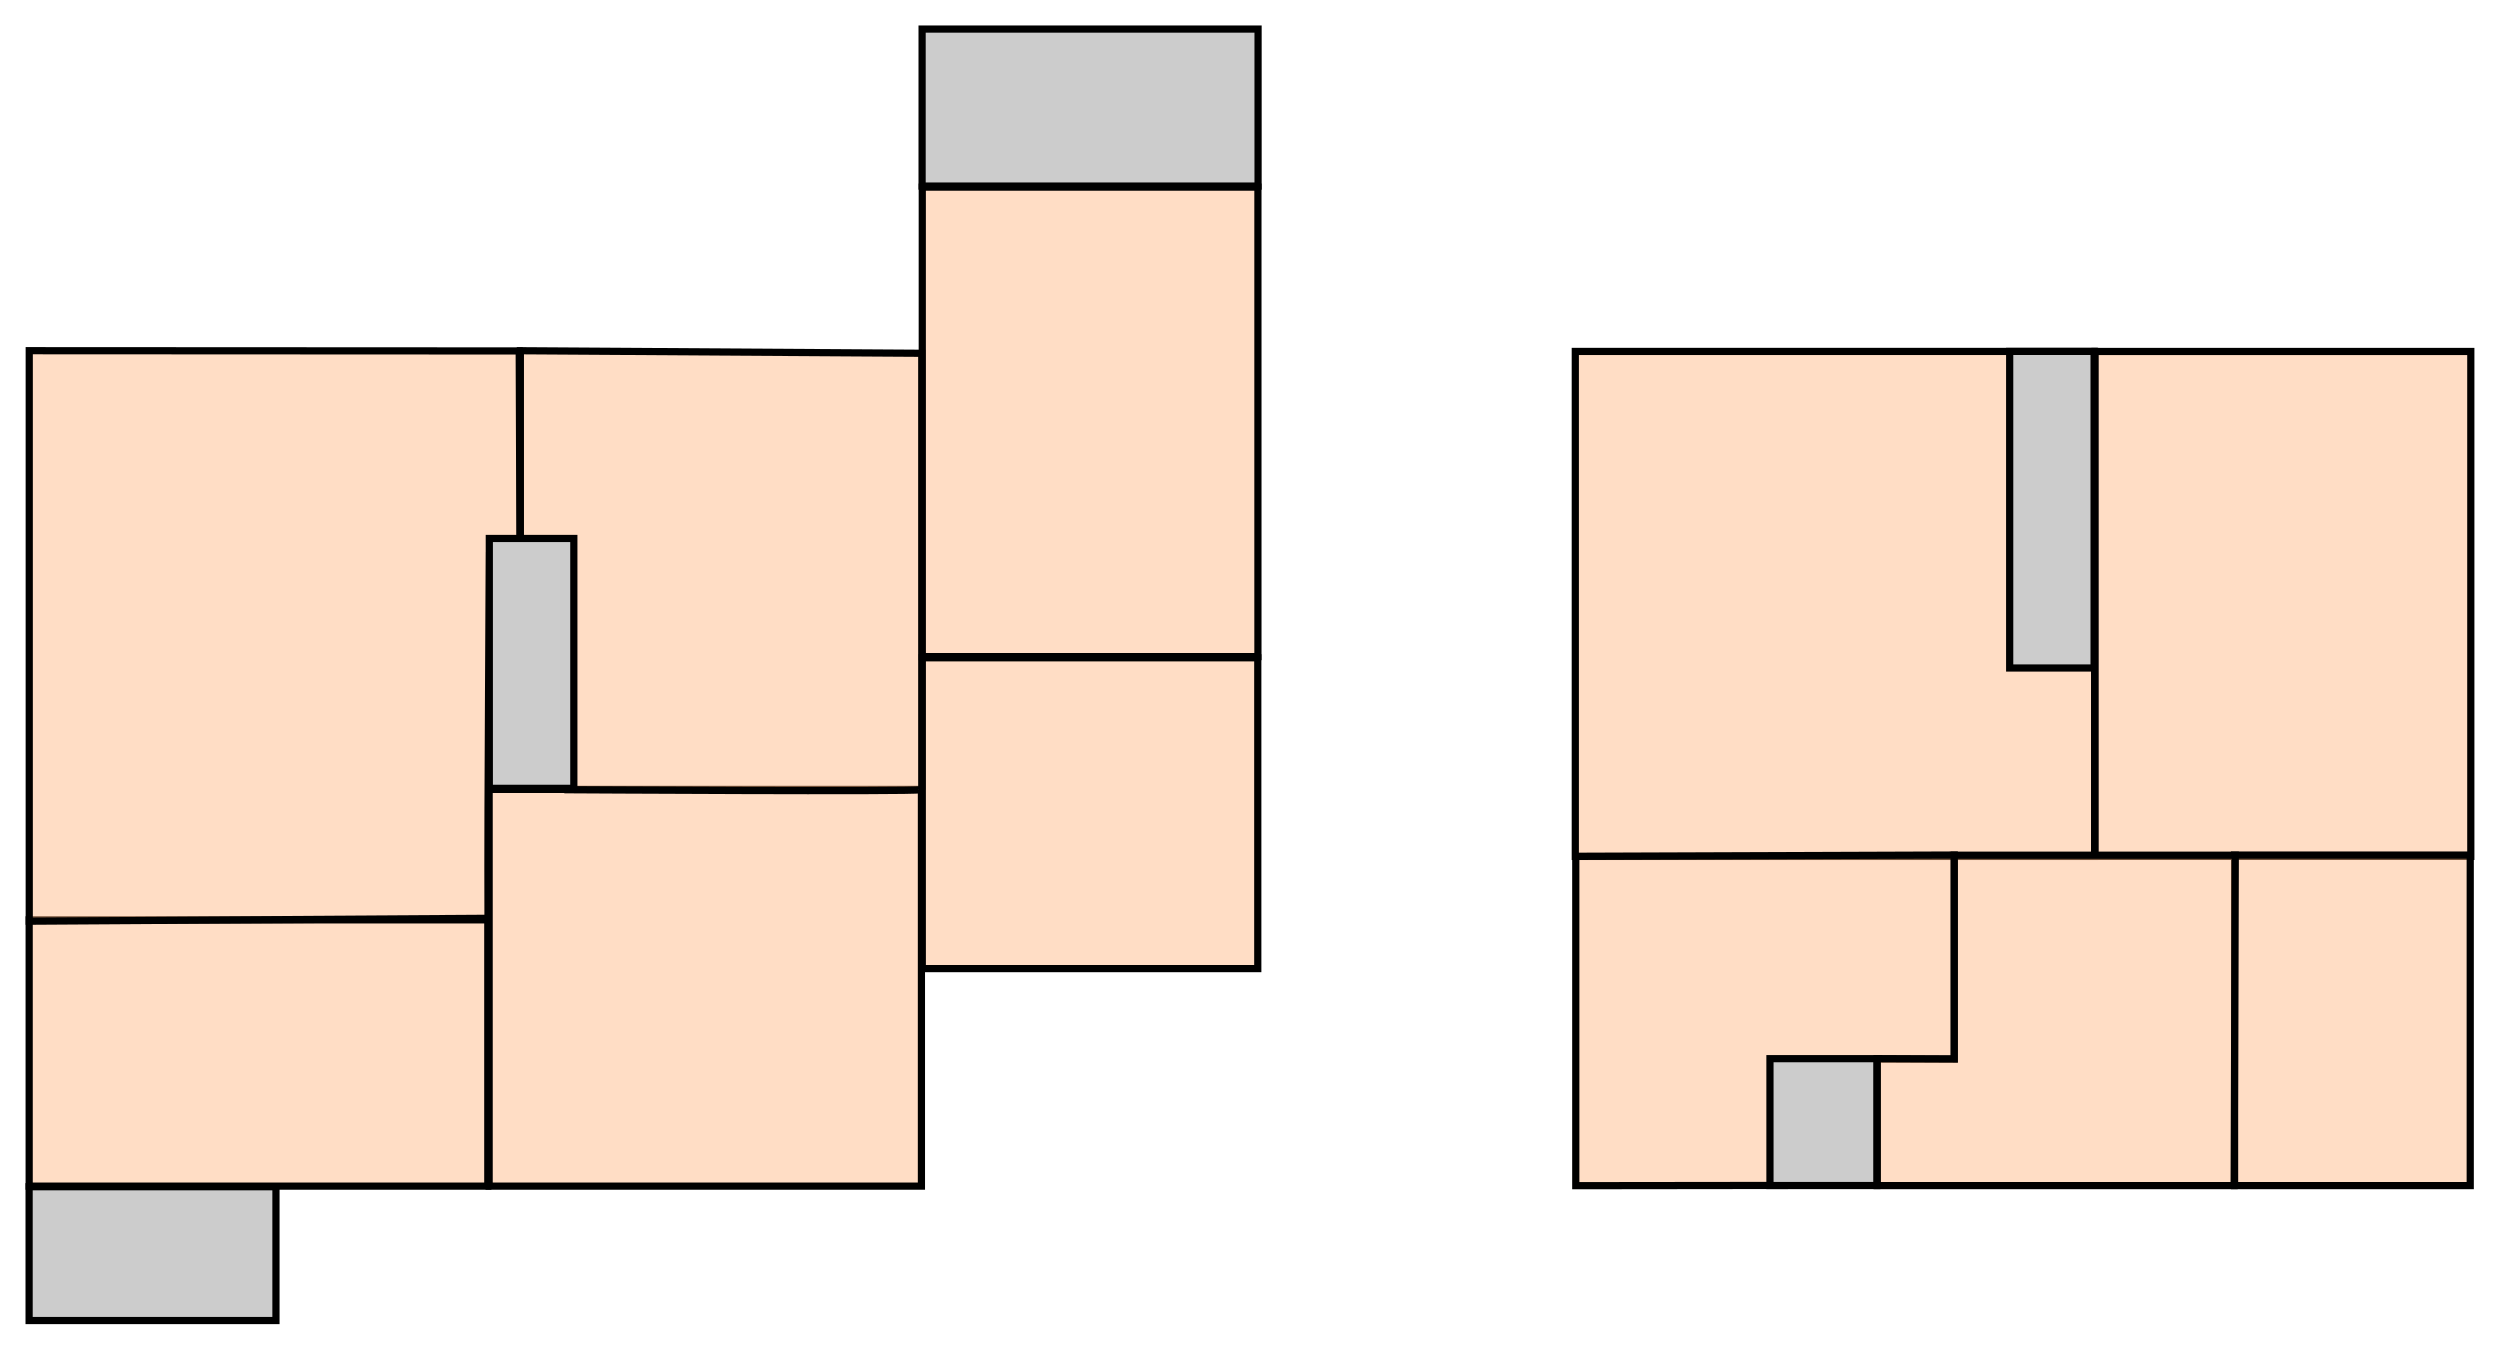 <svg id="svg2" xmlns:rdf="http://www.w3.org/1999/02/22-rdf-syntax-ns#" xmlns="http://www.w3.org/2000/svg" height="264.32mm" width="489.6mm" version="1.1" xmlns:cc="http://creativecommons.org/ns#" xmlns:dc="http://purl.org/dc/elements/1.1/" viewBox="0 0 1734.786 936.55">
 <g id="layer1" transform="translate(794.29 -218.77)">
  <g id="floor-ground"  transform="translate(1159.6 50.693)">
   <rect id="room-kitchen" style="fill-opacity:.451;stroke:#000;stroke-width:5;fill:#ffb380" transform="rotate(90)" height="299.97" width="275.31" y="1314.5" x="715.86"/>
   <rect id="room-hallway" style="fill-opacity:.451;stroke:#000;stroke-width:5;fill:#ffb380" transform="rotate(90)" height="318.25" width="184.78" y="1615.4" x="806.38"/>
   <path id="room-lounge" style="fill-opacity:.451;fill-rule:evenodd;stroke:#000;stroke-width:5;fill:#ffb380" d="m-1593.6 411.6 0.505 132.11-21.098 9.076s-1.403 165.65-1.066 252.51l-318.34 2.02v-395.89z"/>
   <path id="room-dining" style="fill-opacity:.451;fill-rule:evenodd;stroke:#000;stroke-width:5;fill:#ffb380" d="m-1592.8 411.45v133.2l23.571 17.143 9.286 154.29s242.86 1.429 244.29 0c1.429-1.429 1.429 0 1.429 0v-302.86z"/>
   <rect id="porch" style="stroke:#000;stroke-width:5;fill:#ccc" transform="rotate(90)" height="171.29" width="92.84" y="1762.4" x="991.57"/>
   <rect id="room-office" style="fill-opacity:.451;stroke:#000;stroke-width:5;fill:#ffb380" transform="rotate(90)" height="232.91" width="325.74" y="1081" x="297.94"/>
   <rect id="room-utility" style="fill-opacity:.451;stroke:#000;stroke-width:5;fill:#ffb380" transform="rotate(90)" height="232.8" width="215.69" y="1081.1" x="624.51"/>
   <rect id="boiler" style="stroke:#000;stroke-width:5;fill:#ccc" transform="rotate(90)" height="233.13" width="108.97" y="1080.9" x="188.22"/>
   <rect id="fireplace" style="stroke:#000;stroke-width:5;fill:#ccc" transform="rotate(90)" height="58.652" width="173.39" y="1555.7" x="541.72"/>
  </g>
  <g id="floor-1" transform="translate(-62.629 1095)">
   <rect id="room-bedroom-2" style="fill-opacity:.451;stroke:#000;stroke-width:5;fill:#ffb47e" transform="rotate(90)" height="260.77" width="350.37" y="-982.87" x="-632.34"/>
   <path id="room-bedroom-master" style="fill-opacity:.451;stroke:#000;stroke-width:5;fill:#ffb47e" d="m721.82-632.37v175.21 175.21h-360.36v-350.42z"/>
   <rect id="wardrobes" style="stroke:#000;stroke-width:5;fill:#ccc" transform="rotate(90)" height="58.577" width="219.67" y="-721.46" x="-632.38"/>
   <rect id="room-bathroom" style="fill-opacity:.451;stroke:#000;stroke-width:5;fill:#ffb47e" transform="rotate(90)" height="163.52" width="229.36" y="-982.47" x="-282.88"/>
   <path id="room-bedroom-3" style="fill-opacity:.451;fill-rule:evenodd;stroke:#000;stroke-width:5;fill:#ffb47e" d="m361.79-281.96v228.49l209.1-0.253v-87.627h53.538v-141.58z"/>
   <path id="room-landing" style="fill-opacity:.451;fill-rule:evenodd;stroke:#000;stroke-width:5;fill:#ffb47e" d="m819.41-282.82h-194.96v141.42l-53.538-0.253v88.136h247.74z"/>
   <rect id="cupboard" style="stroke:#000;stroke-width:5;fill:#ccc" transform="rotate(90)" height="74.171" width="88.038" y="-570.71" x="-141.6"/>
  </g>
 </g>
</svg>
